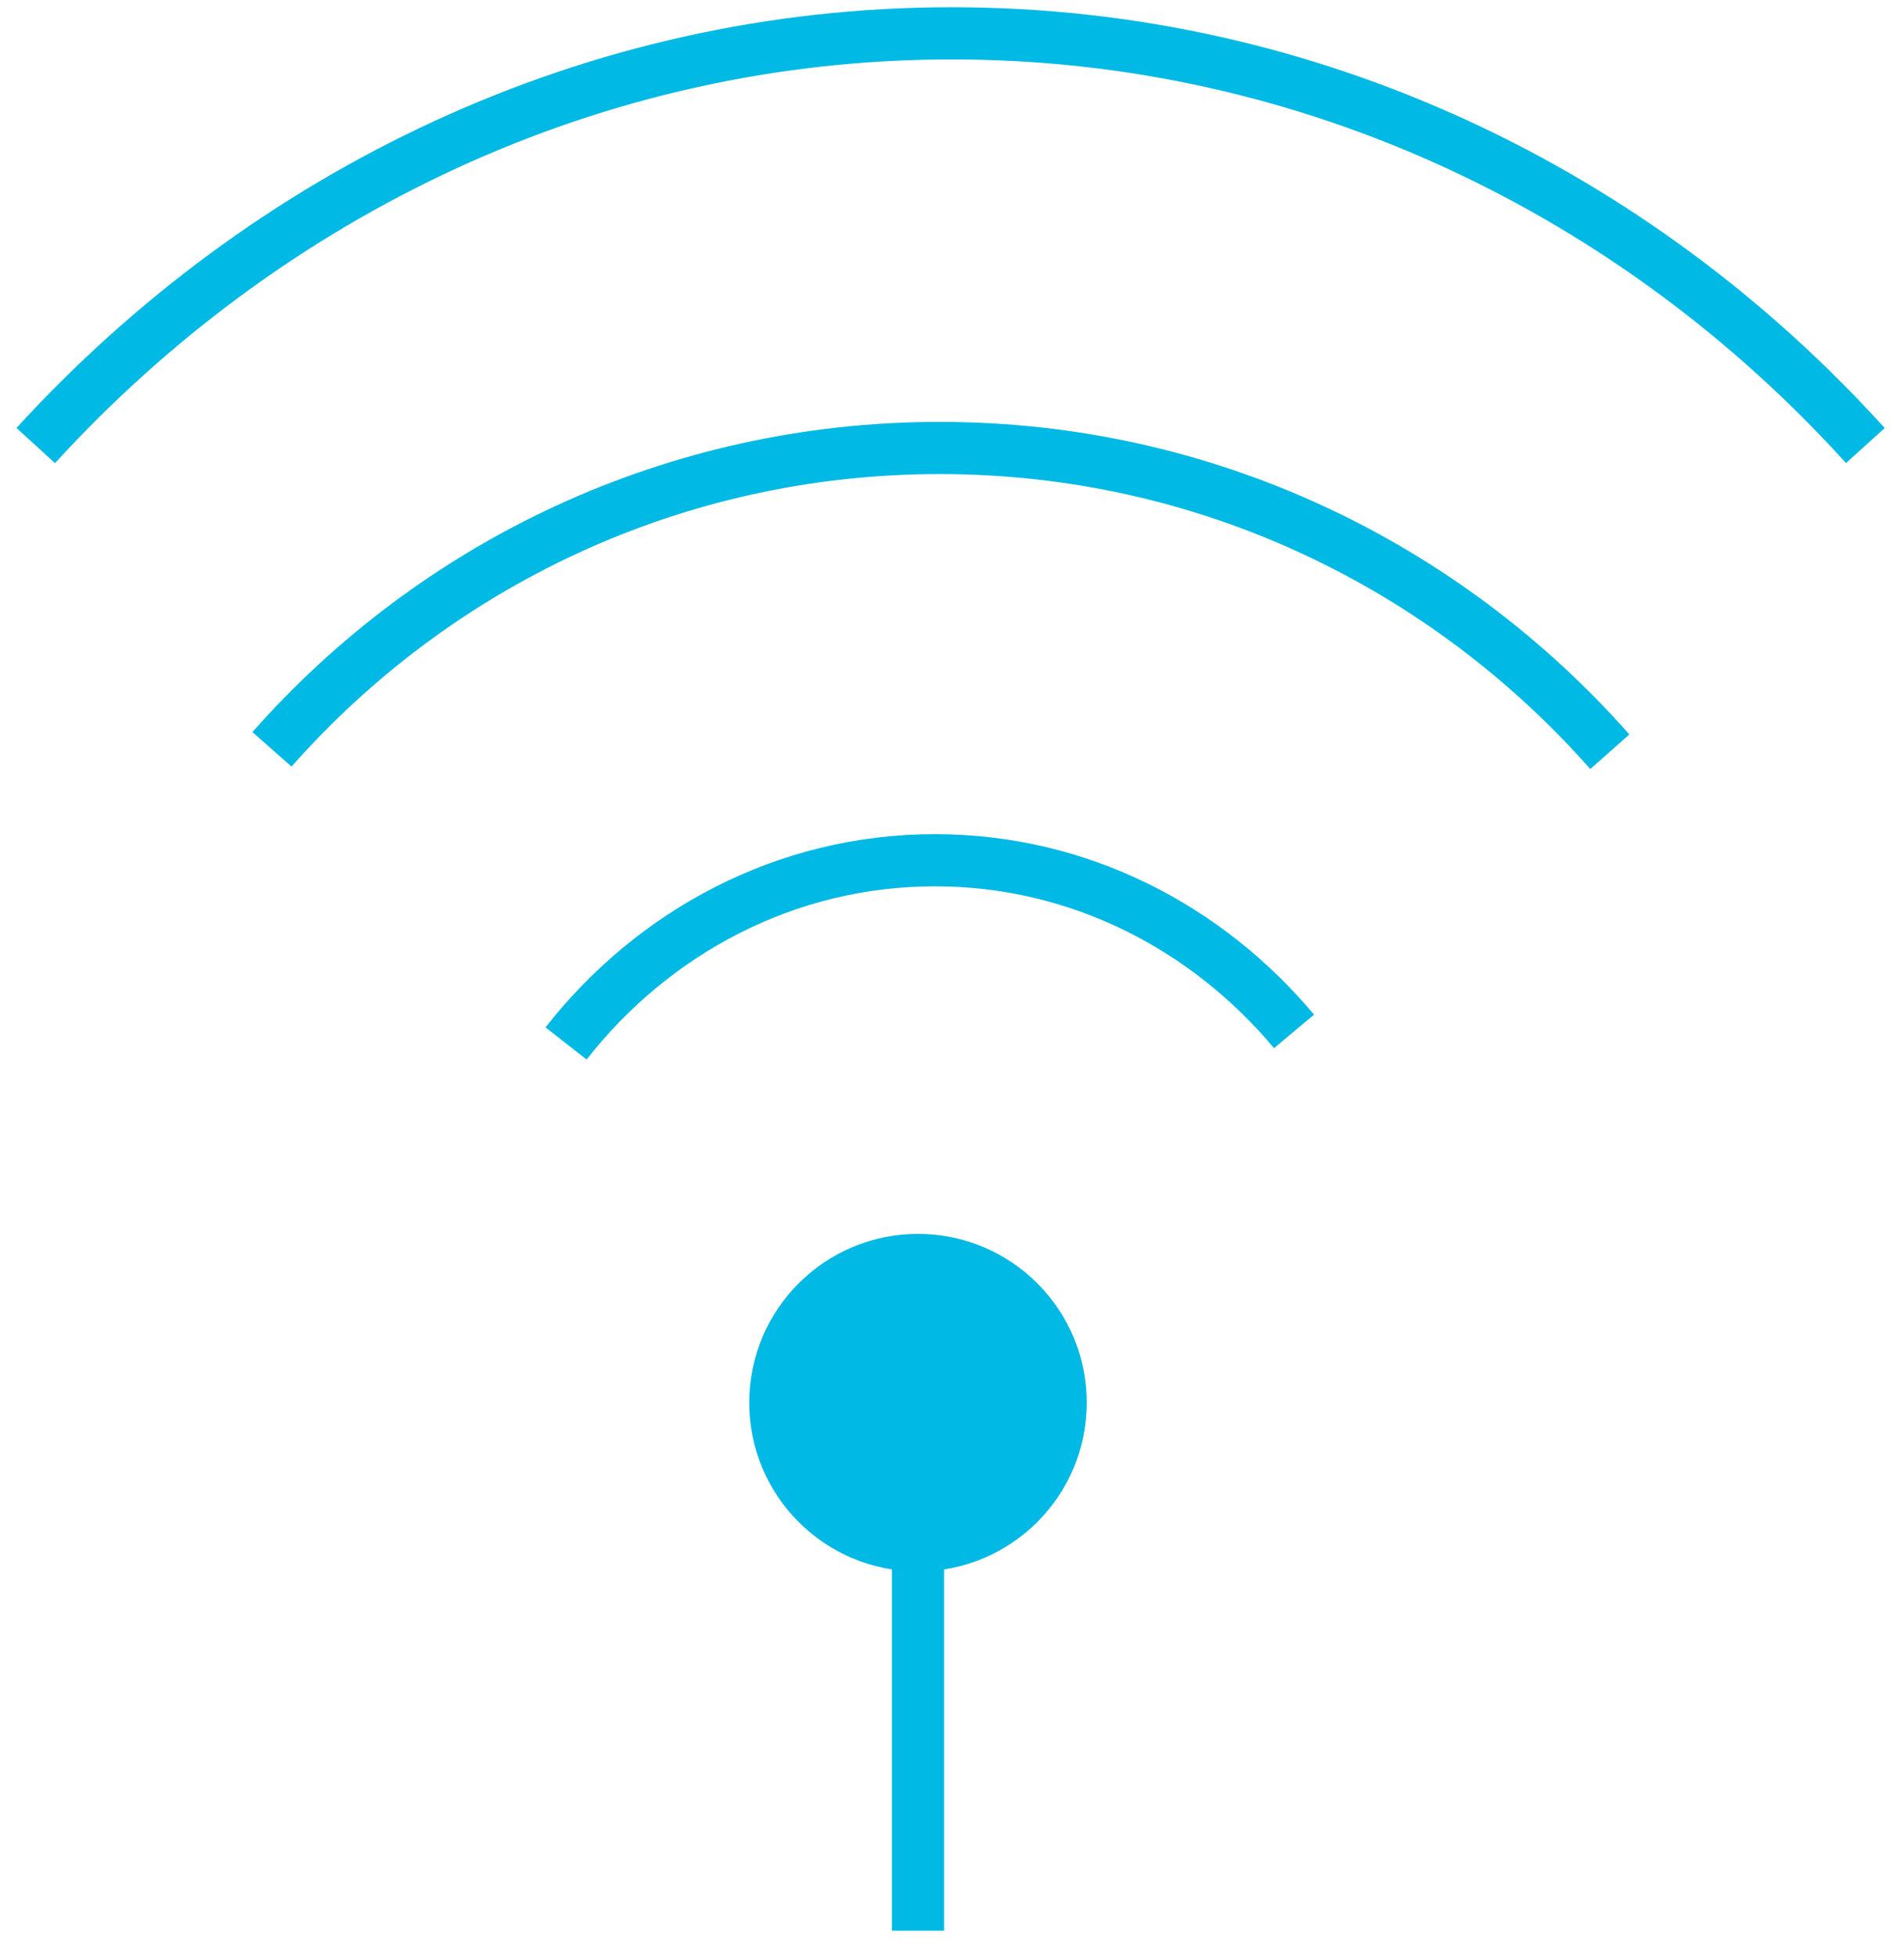 <?xml version="1.0" encoding="UTF-8" standalone="no"?>
<svg width="73px" height="75px" viewBox="0 0 73 75" version="1.1" xmlns="http://www.w3.org/2000/svg" xmlns:xlink="http://www.w3.org/1999/xlink" xmlns:sketch="http://www.bohemiancoding.com/sketch/ns">
    <!-- Generator: Sketch 3.4 (15575) - http://www.bohemiancoding.com/sketch -->
    <title>icon-wifi</title>
    <desc>Created with Sketch.</desc>
    <defs/>
    <g id="Marketing" stroke="none" stroke-width="1" fill="none" fill-rule="evenodd" sketch:type="MSPage">
        <g id="/home" sketch:type="MSArtboardGroup" transform="translate(-360, -2684)">
            <g id="Group" sketch:type="MSLayerGroup" transform="translate(0, 2099)">
                <g id="icon-wifi" transform="translate(361, 586)" sketch:type="MSShapeGroup">
                    <path d="M70.518,16.081 C61.738,6.377 49.261,0.277 35.49,0.277 C21.719,0.277 9.242,6.377 0.37,16.081" id="Shape" stroke="#00B9E4" stroke-width="2"/>
                    <path d="M60.721,27.819 C54.437,20.703 45.287,16.174 35.028,16.174 C24.862,16.174 15.712,20.61 9.427,27.727" id="Shape" stroke="#00B9E4" stroke-width="2"/>
                    <path d="M48.614,38.54 C45.287,34.566 40.388,31.978 34.843,31.978 C29.113,31.978 24.03,34.751 20.703,39.002" id="Shape" stroke="#00B9E4" stroke-width="2"/>
                    <ellipse id="Oval" fill="#00B9E4" cx="34.196" cy="52.773" rx="6.47" ry="6.47"/>
                    <path d="M34.196,52.681 L34.196,73.013" id="Shape" stroke="#00B9E4" stroke-width="2"/>
                </g>
            </g>
        </g>
    </g>
</svg>